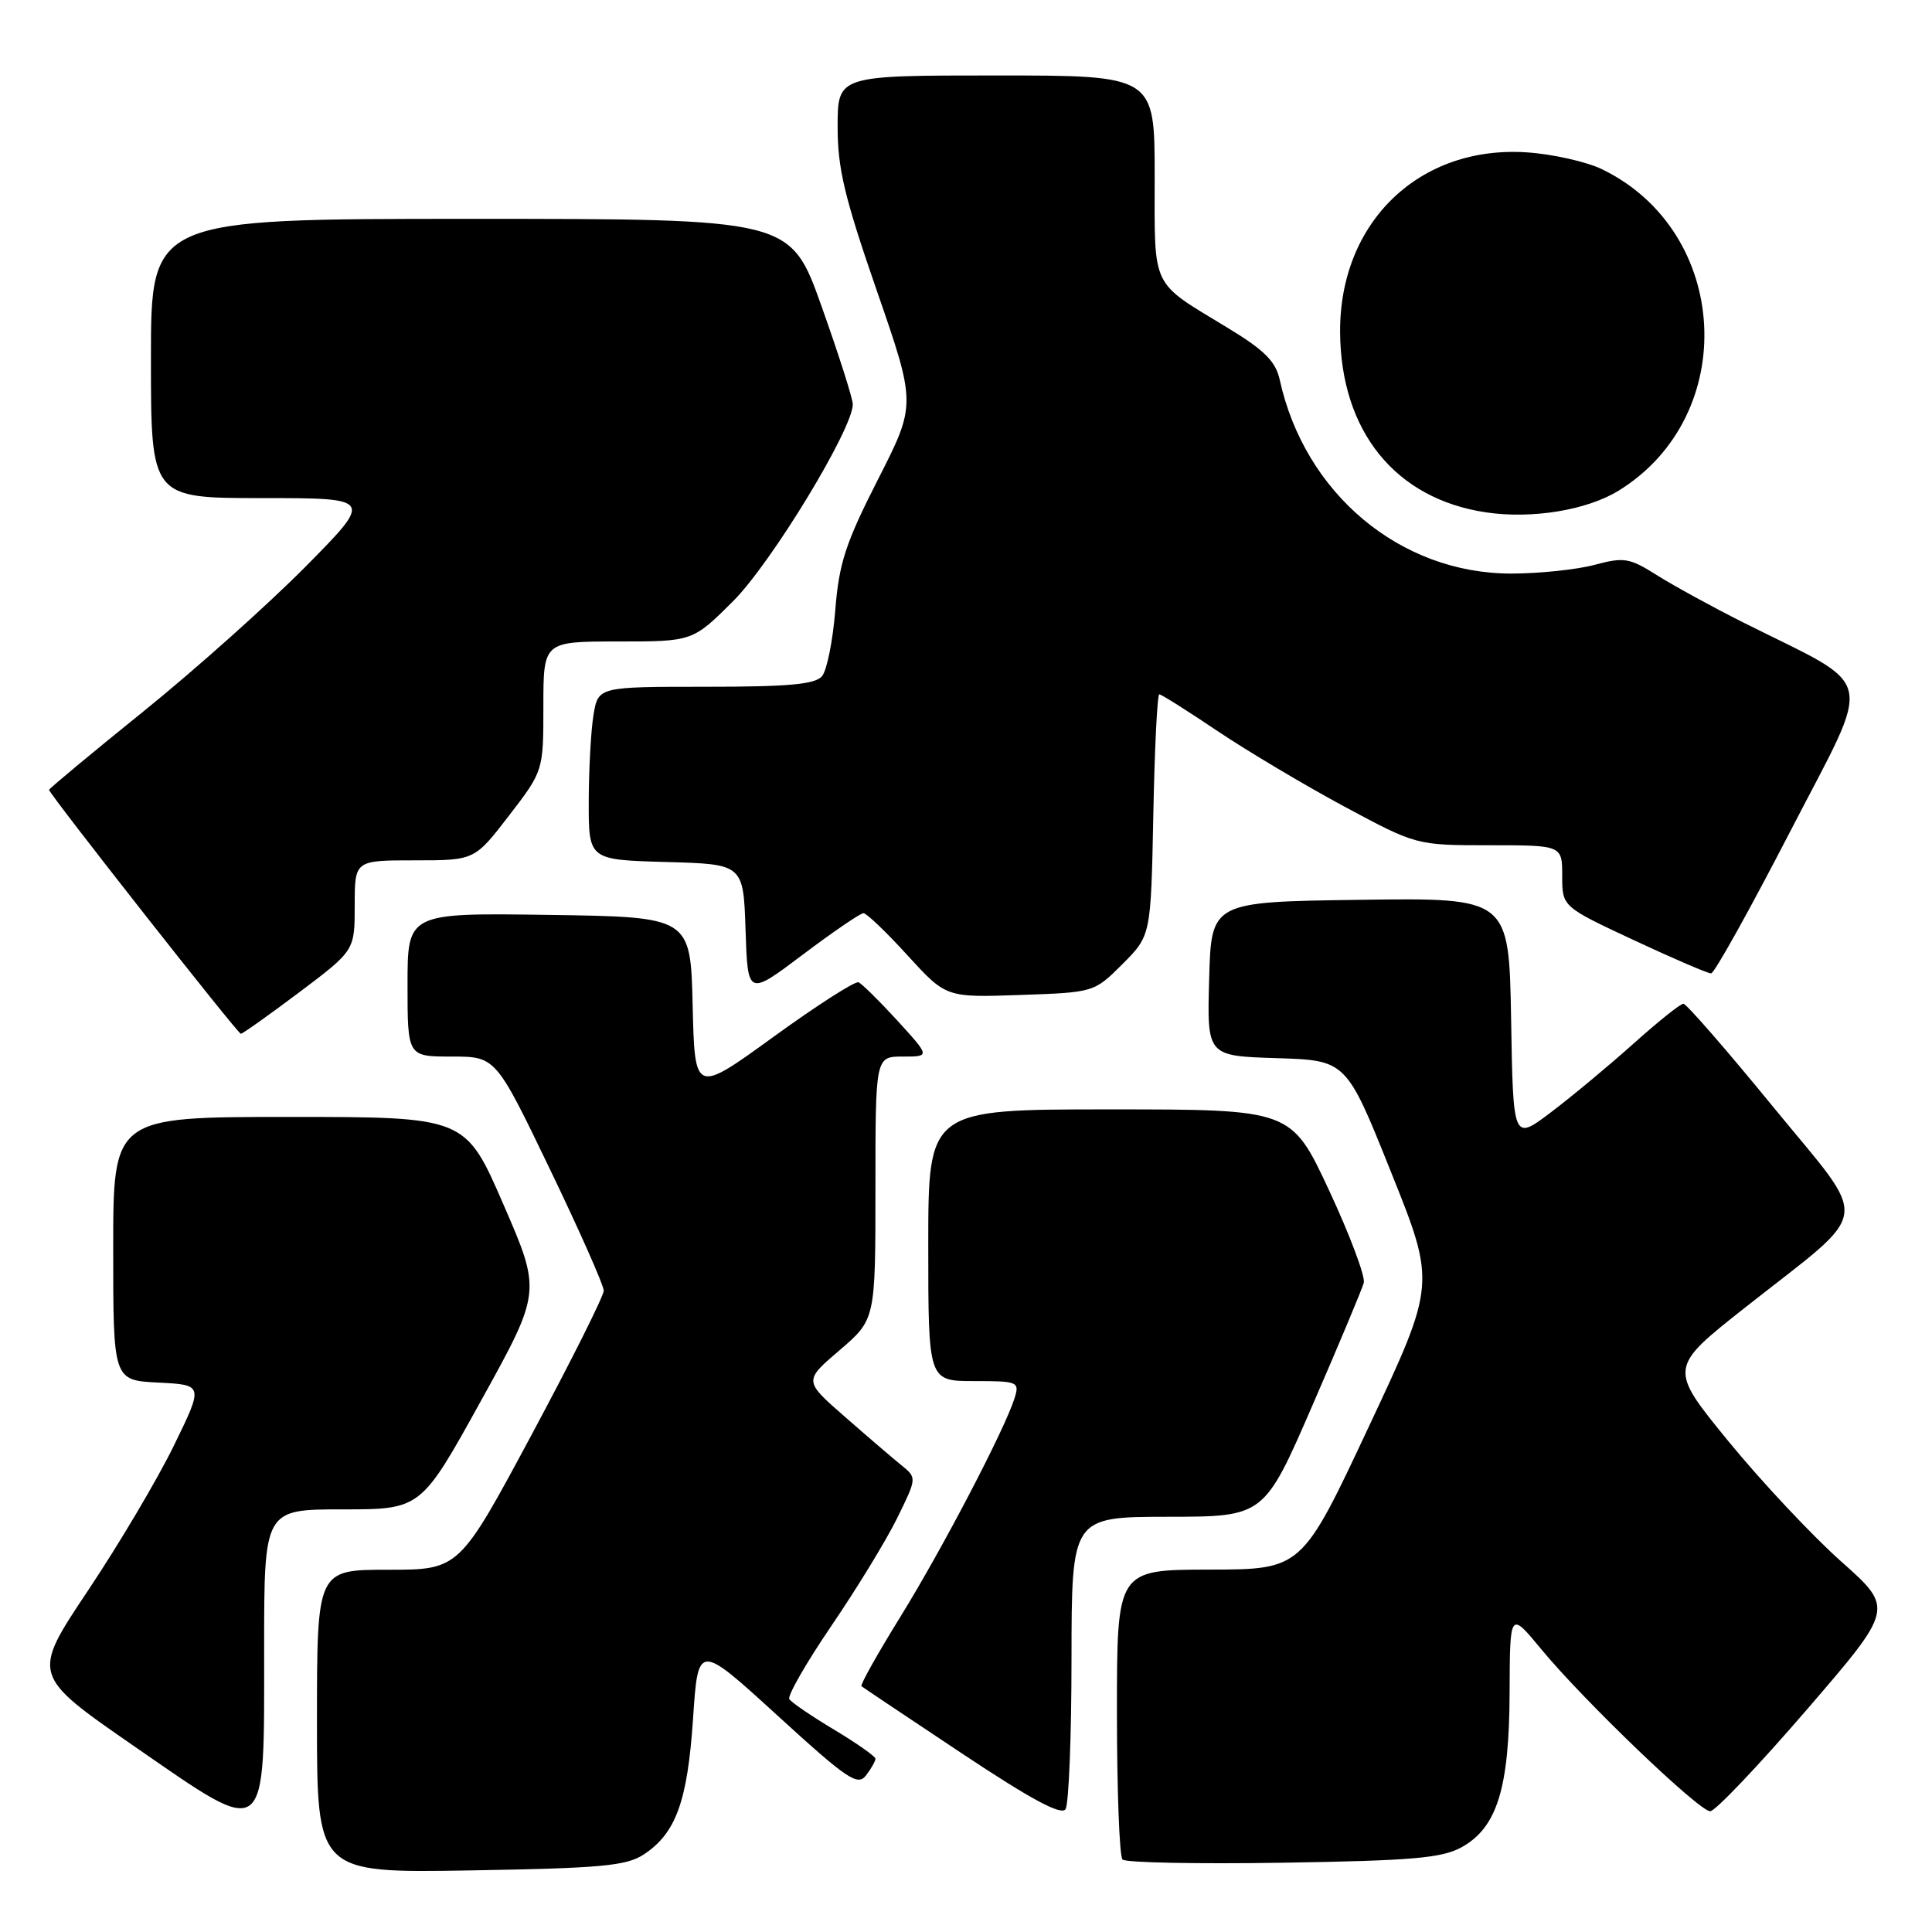 <?xml version="1.0" encoding="UTF-8" standalone="no"?>
<!DOCTYPE svg PUBLIC "-//W3C//DTD SVG 1.1//EN" "http://www.w3.org/Graphics/SVG/1.1/DTD/svg11.dtd" >
<svg xmlns="http://www.w3.org/2000/svg" xmlns:xlink="http://www.w3.org/1999/xlink" version="1.1" viewBox="0 0 256 256">
 <g >
 <path fill="currentColor"
d=" M 85.28 245.74 C 89.56 242.93 91.09 238.72 91.83 227.76 C 92.50 217.71 92.50 217.71 103.00 227.30 C 112.27 235.77 113.65 236.70 114.75 235.25 C 115.44 234.35 116.00 233.36 116.00 233.04 C 116.00 232.73 113.54 231.00 110.54 229.20 C 107.53 227.40 104.86 225.58 104.59 225.14 C 104.32 224.70 106.83 220.33 110.17 215.42 C 113.52 210.51 117.43 204.10 118.88 201.16 C 121.50 195.82 121.50 195.82 119.44 194.15 C 118.30 193.23 114.93 190.34 111.94 187.72 C 106.50 182.97 106.50 182.97 111.25 178.91 C 116.00 174.84 116.00 174.84 116.00 157.42 C 116.00 140.00 116.00 140.00 119.63 140.00 C 123.25 140.00 123.25 140.00 118.92 135.25 C 116.53 132.64 114.21 130.35 113.76 130.16 C 113.31 129.97 108.24 133.22 102.50 137.38 C 92.06 144.95 92.06 144.95 91.78 133.23 C 91.50 121.50 91.50 121.50 72.75 121.23 C 54.00 120.96 54.00 120.96 54.00 130.48 C 54.00 140.00 54.00 140.00 59.84 140.00 C 65.68 140.00 65.68 140.00 72.84 154.87 C 76.78 163.05 80.00 170.32 80.00 171.02 C 80.00 171.72 75.69 180.33 70.42 190.15 C 60.84 208.00 60.84 208.00 51.42 208.00 C 42.00 208.00 42.00 208.00 42.00 228.09 C 42.00 248.18 42.00 248.18 62.30 247.84 C 79.61 247.55 82.99 247.24 85.28 245.74 Z  M 193.63 244.79 C 198.37 242.19 199.99 236.98 200.03 224.23 C 200.07 213.50 200.07 213.50 204.20 218.50 C 209.83 225.33 225.13 240.00 226.61 240.00 C 227.27 240.00 233.02 233.95 239.39 226.56 C 250.97 213.13 250.97 213.13 243.96 206.90 C 240.11 203.47 233.38 196.30 229.02 190.97 C 221.09 181.26 221.09 181.26 231.31 173.20 C 248.30 159.79 247.93 162.53 234.93 146.64 C 228.80 139.14 223.45 133.00 223.06 133.00 C 222.66 133.00 219.68 135.39 216.42 138.31 C 213.16 141.23 208.25 145.31 205.50 147.39 C 200.50 151.17 200.50 151.17 200.23 135.06 C 199.95 118.96 199.95 118.96 180.23 119.23 C 160.50 119.50 160.50 119.50 160.22 129.71 C 159.93 139.92 159.93 139.92 169.16 140.21 C 178.39 140.50 178.39 140.50 184.32 155.31 C 190.26 170.11 190.26 170.11 181.38 189.03 C 172.50 207.96 172.50 207.96 160.25 207.98 C 148.00 208.00 148.00 208.00 148.00 226.83 C 148.00 237.19 148.33 246.00 148.74 246.40 C 149.14 246.81 158.70 247.00 169.99 246.82 C 187.05 246.55 191.03 246.21 193.63 244.79 Z  M 35.00 218.39 C 35.00 200.00 35.00 200.00 45.39 200.00 C 55.78 200.00 55.78 200.00 63.75 185.58 C 71.73 171.16 71.73 171.16 66.70 159.58 C 61.67 148.00 61.67 148.00 38.33 148.00 C 15.00 148.00 15.00 148.00 15.00 165.45 C 15.00 182.90 15.00 182.90 20.98 183.20 C 26.97 183.50 26.97 183.50 23.05 191.53 C 20.90 195.95 15.77 204.61 11.65 210.77 C 4.17 221.97 4.17 221.97 17.83 231.42 C 35.65 243.73 35.00 244.22 35.00 218.39 Z  M 141.98 219.75 C 142.00 201.00 142.00 201.00 154.75 200.98 C 167.50 200.97 167.50 200.97 173.90 186.23 C 177.42 178.13 180.48 170.81 180.71 169.98 C 180.93 169.14 178.86 163.63 176.11 157.73 C 171.10 147.00 171.10 147.00 147.05 147.00 C 123.00 147.00 123.00 147.00 123.00 165.00 C 123.00 183.00 123.00 183.00 129.07 183.00 C 134.90 183.00 135.11 183.09 134.44 185.25 C 133.15 189.38 124.90 205.18 119.32 214.21 C 116.28 219.12 113.96 223.26 114.15 223.43 C 114.34 223.59 120.33 227.60 127.46 232.34 C 136.65 238.45 140.64 240.59 141.19 239.72 C 141.62 239.05 141.98 230.06 141.98 219.75 Z  M 39.66 131.48 C 47.00 125.95 47.00 125.95 47.00 119.98 C 47.00 114.00 47.00 114.00 54.94 114.00 C 62.88 114.00 62.88 114.00 67.44 108.08 C 72.00 102.15 72.00 102.15 72.00 93.58 C 72.00 85.00 72.00 85.00 81.89 85.00 C 91.78 85.00 91.78 85.00 97.14 79.66 C 102.19 74.62 113.00 56.85 113.00 53.57 C 113.00 52.83 111.14 46.99 108.87 40.61 C 104.74 29.00 104.74 29.00 62.37 29.00 C 20.00 29.00 20.00 29.00 20.00 47.50 C 20.00 66.00 20.00 66.00 34.73 66.00 C 49.46 66.00 49.46 66.00 40.48 75.09 C 35.54 80.08 25.88 88.72 19.00 94.27 C 12.12 99.82 6.50 104.50 6.50 104.66 C 6.50 105.18 31.49 136.97 31.91 136.98 C 32.14 136.99 35.62 134.51 39.66 131.48 Z  M 114.41 121.00 C 114.82 121.00 117.45 123.51 120.25 126.59 C 125.36 132.18 125.36 132.18 135.17 131.84 C 144.97 131.50 144.97 131.50 148.74 127.74 C 152.50 123.97 152.50 123.97 152.82 107.99 C 152.99 99.19 153.35 92.00 153.61 92.00 C 153.88 92.00 157.33 94.18 161.30 96.85 C 165.26 99.51 172.82 104.01 178.09 106.85 C 187.68 112.00 187.68 112.00 197.34 112.00 C 207.00 112.00 207.00 112.00 207.00 116.07 C 207.00 120.14 207.00 120.14 216.48 124.57 C 221.70 127.01 226.31 128.99 226.73 128.98 C 227.16 128.98 231.89 120.47 237.26 110.08 C 248.28 88.76 248.89 91.45 231.05 82.51 C 226.96 80.46 221.80 77.63 219.59 76.24 C 215.90 73.91 215.21 73.80 211.27 74.85 C 208.91 75.48 203.94 76.00 200.24 76.00 C 185.53 76.00 172.88 65.41 169.57 50.32 C 169.04 47.89 167.55 46.40 162.69 43.45 C 152.38 37.19 153.00 38.47 153.00 23.35 C 153.00 10.00 153.00 10.00 132.00 10.00 C 111.00 10.00 111.00 10.00 110.99 16.75 C 110.98 22.31 111.90 26.15 116.19 38.54 C 121.40 53.59 121.40 53.59 116.33 63.54 C 112.04 71.97 111.17 74.63 110.68 80.84 C 110.36 84.87 109.57 88.81 108.93 89.59 C 108.02 90.68 104.57 91.00 93.51 91.00 C 79.26 91.00 79.26 91.00 78.64 94.75 C 78.30 96.81 78.02 101.97 78.01 106.22 C 78.00 113.93 78.00 113.93 88.25 114.22 C 98.50 114.50 98.50 114.50 98.79 123.24 C 99.08 131.99 99.08 131.99 106.38 126.49 C 110.39 123.47 114.01 121.00 114.41 121.00 Z  M 214.50 65.00 C 230.60 55.05 229.30 30.64 212.24 22.41 C 210.18 21.42 205.72 20.42 202.33 20.19 C 188.09 19.23 177.49 29.42 177.57 44.00 C 177.65 57.15 184.90 66.11 196.90 67.89 C 203.00 68.80 210.30 67.60 214.50 65.00 Z "/>
</g>
</svg>